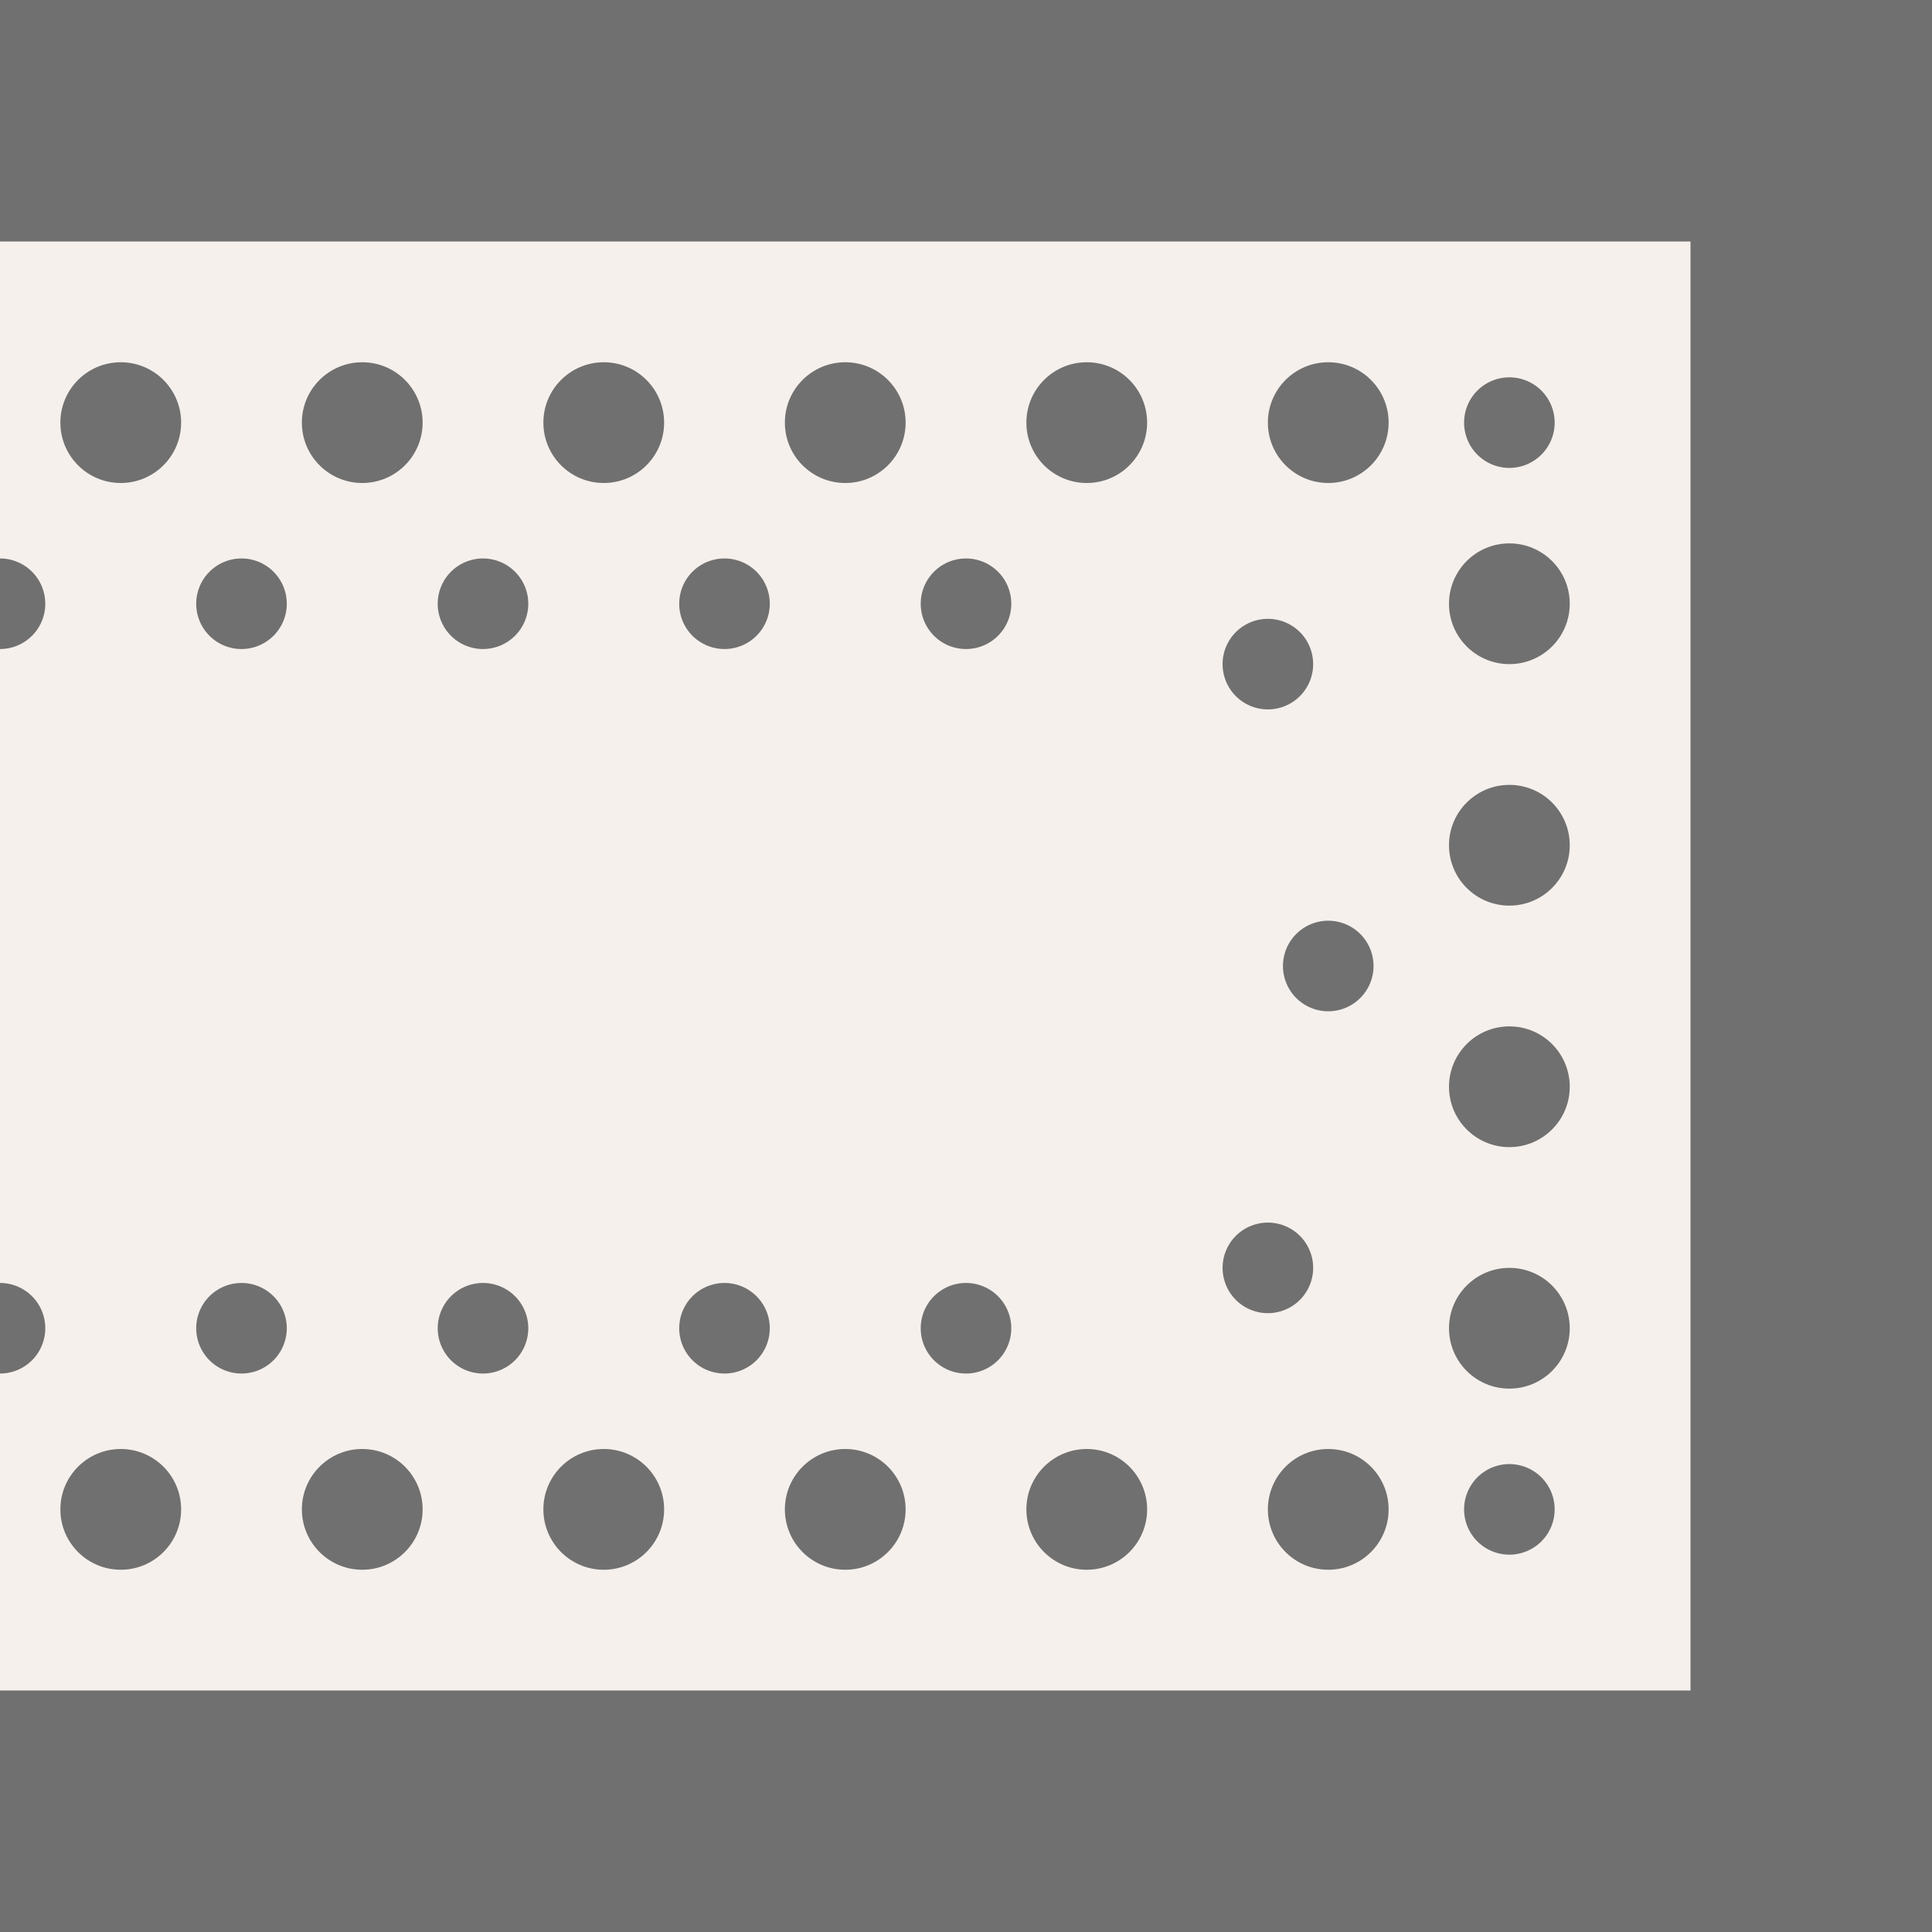 <svg xmlns="http://www.w3.org/2000/svg" xmlns:xlink="http://www.w3.org/1999/xlink" width="32" height="32" viewBox="0 0 32 32"><rect x="0" y="0" width="32" height="32" fill="#333333" stroke="none"/><defs><clipPath id="b"><rect width="32" height="32"/></clipPath></defs><g id="a" clip-path="url(#b)"><rect width="32" height="32" fill="#fff"/><rect width="32" height="32" fill="#707070"/><rect width="28" height="24" transform="translate(0 4)" fill="#f6f0ec"/><path d="M.75,0A.75.75,0,1,1,0,.75.75.75,0,0,1,.75,0Z" transform="translate(-0.75 9.25)" fill="#707070"/><circle cx="1" cy="1" r="1" transform="translate(1 6)" fill="#707070"/><circle cx="1" cy="1" r="1" transform="translate(5 6)" fill="#707070"/><path d="M.75,0A.75.75,0,1,1,0,.75.75.75,0,0,1,.75,0Z" transform="translate(3.25 9.25)" fill="#707070"/><path d="M.75,0A.75.75,0,1,1,0,.75.75.75,0,0,1,.75,0Z" transform="translate(7.25 9.25)" fill="#707070"/><circle cx="1" cy="1" r="1" transform="translate(9 6)" fill="#707070"/><circle cx="1" cy="1" r="1" transform="translate(13 6)" fill="#707070"/><path d="M.75,0A.75.75,0,1,1,0,.75.75.75,0,0,1,.75,0Z" transform="translate(11.25 9.25)" fill="#707070"/><path d="M.75,0A.75.75,0,1,1,0,.75.75.75,0,0,1,.75,0Z" transform="translate(15.25 9.25)" fill="#707070"/><circle cx="1" cy="1" r="1" transform="translate(17 6)" fill="#707070"/><path d="M.75,1.5A.75.75,0,1,0,0,.75.75.75,0,0,0,.75,1.5Z" transform="translate(-0.75 21.25)" fill="#707070"/><circle cx="1" cy="1" r="1" transform="translate(1 24)" fill="#707070"/><circle cx="1" cy="1" r="1" transform="translate(5 24)" fill="#707070"/><path d="M.75,1.5A.75.75,0,1,0,0,.75.75.75,0,0,0,.75,1.5Z" transform="translate(3.25 21.25)" fill="#707070"/><path d="M.75,1.5A.75.75,0,1,0,0,.75.75.75,0,0,0,.75,1.5Z" transform="translate(7.25 21.25)" fill="#707070"/><circle cx="1" cy="1" r="1" transform="translate(9 24)" fill="#707070"/><circle cx="1" cy="1" r="1" transform="translate(13 24)" fill="#707070"/><path d="M.75,1.5A.75.75,0,1,0,0,.75.75.75,0,0,0,.75,1.5Z" transform="translate(11.25 21.25)" fill="#707070"/><path d="M.75,1.5A.75.75,0,1,0,0,.75.75.75,0,0,0,.75,1.5Z" transform="translate(15.25 21.25)" fill="#707070"/><circle cx="1" cy="1" r="1" transform="translate(17 24)" fill="#707070"/><circle cx="1" cy="1" r="1" transform="translate(21 6)" fill="#707070"/><circle cx="1" cy="1" r="1" transform="translate(21 24)" fill="#707070"/><path d="M.75,1.5A.75.75,0,1,0,0,.75.75.75,0,0,0,.75,1.5Z" transform="translate(20.25 20.25)" fill="#707070"/><path d="M.75,1.5A.75.75,0,1,0,0,.75.75.75,0,0,0,.75,1.5Z" transform="translate(21.25 15.25)" fill="#707070"/><circle cx="1" cy="1" r="1" transform="translate(24 9)" fill="#707070"/><circle cx="1" cy="1" r="1" transform="translate(24 21)" fill="#707070"/><circle cx="1" cy="1" r="1" transform="translate(24 17)" fill="#707070"/><circle cx="1" cy="1" r="1" transform="translate(24 13)" fill="#707070"/><path d="M.75,1.5A.75.75,0,1,0,0,.75.75.75,0,0,0,.75,1.5Z" transform="translate(20.25 10.25)" fill="#707070"/><path d="M.75,1.5A.75.75,0,1,0,0,.75.75.75,0,0,0,.75,1.5Z" transform="translate(24.25 24.25)" fill="#707070"/><path d="M.75,1.5A.75.75,0,1,0,0,.75.75.75,0,0,0,.75,1.5Z" transform="translate(24.25 6.25)" fill="#707070"/></g></svg>